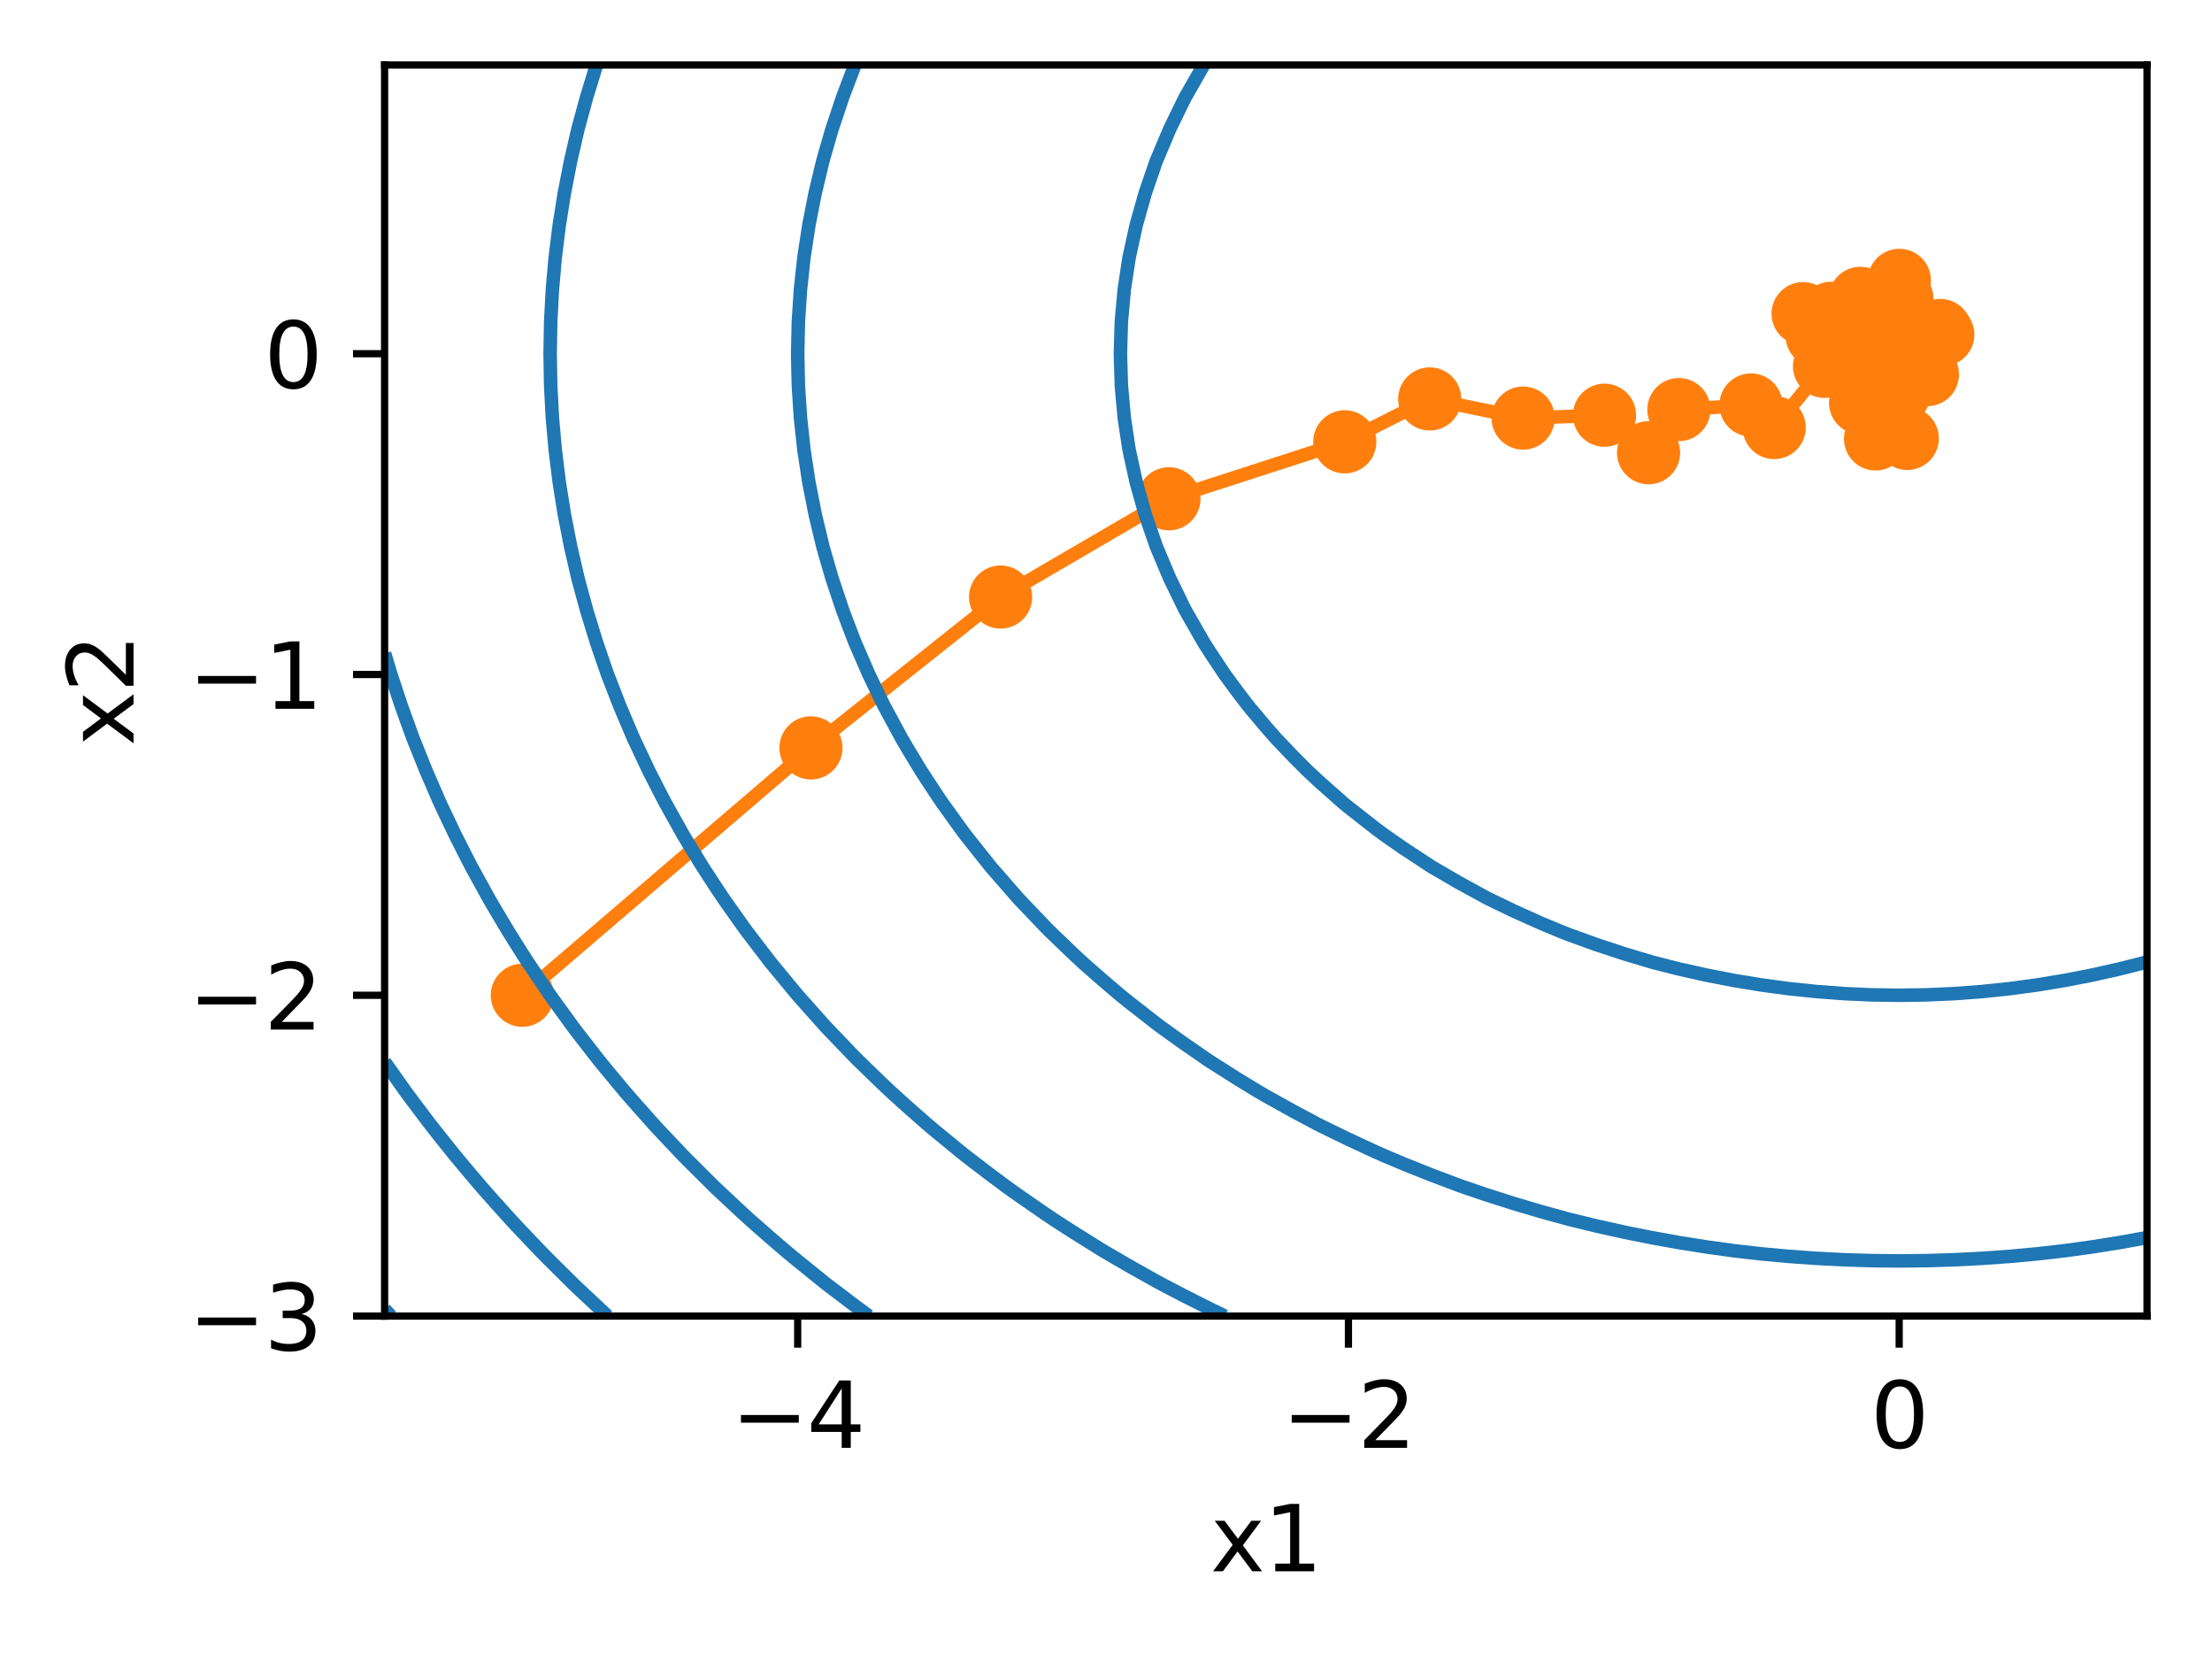 <?xml version="1.0" encoding="utf-8" standalone="no"?>
<!DOCTYPE svg PUBLIC "-//W3C//DTD SVG 1.1//EN"
  "http://www.w3.org/Graphics/SVG/1.1/DTD/svg11.dtd">
<svg xmlns:xlink="http://www.w3.org/1999/xlink" width="245.12pt" height="183.356pt" viewBox="0 0 245.12 183.356" xmlns="http://www.w3.org/2000/svg" version="1.1">
 <defs>
  <style type="text/css">*{stroke-linejoin: round; stroke-linecap: butt}</style>
 </defs>
 <g id="figure_1">
  <g id="patch_1">
   <path d="M 0 183.356 
L 245.12 183.356 
L 245.12 0 
L 0 0 
z
" style="fill: #ffffff"/>
  </g>
  <g id="axes_1">
   <g id="patch_2">
    <path d="M 42.62 145.8 
L 237.92 145.8 
L 237.92 7.2 
L 42.62 7.2 
z
" style="fill: #ffffff"/>
   </g>
   <g id="matplotlib.axis_1">
    <g id="xtick_1">
     <g id="line2d_1">
      <defs>
       <path id="m3651ca4194" d="M 0 0 
L 0 3.5 
" style="stroke: #000000; stroke-width: 0.8"/>
      </defs>
      <g>
       <use xlink:href="#m3651ca4194" x="88.394" y="145.8" style="stroke: #000000; stroke-width: 0.8"/>
      </g>
     </g>
     <g id="text_1">
      <!-- −4 -->
      <g transform="translate(81.023 160.398) scale(0.1 -0.1)">
       <defs>
        <path id="DejaVuSans-2212" d="M 678 2272 
L 4684 2272 
L 4684 1741 
L 678 1741 
L 678 2272 
z
" transform="scale(0.016)"/>
        <path id="DejaVuSans-34" d="M 2419 4116 
L 825 1625 
L 2419 1625 
L 2419 4116 
z
M 2253 4666 
L 3047 4666 
L 3047 1625 
L 3713 1625 
L 3713 1100 
L 3047 1100 
L 3047 0 
L 2419 0 
L 2419 1100 
L 313 1100 
L 313 1709 
L 2253 4666 
z
" transform="scale(0.016)"/>
       </defs>
       <use xlink:href="#DejaVuSans-2212"/>
       <use xlink:href="#DejaVuSans-34" x="83.789"/>
      </g>
     </g>
    </g>
    <g id="xtick_2">
     <g id="line2d_2">
      <g>
       <use xlink:href="#m3651ca4194" x="149.425" y="145.8" style="stroke: #000000; stroke-width: 0.8"/>
      </g>
     </g>
     <g id="text_2">
      <!-- −2 -->
      <g transform="translate(142.054 160.398) scale(0.1 -0.1)">
       <defs>
        <path id="DejaVuSans-32" d="M 1228 531 
L 3431 531 
L 3431 0 
L 469 0 
L 469 531 
Q 828 903 1448 1529 
Q 2069 2156 2228 2338 
Q 2531 2678 2651 2914 
Q 2772 3150 2772 3378 
Q 2772 3750 2511 3984 
Q 2250 4219 1831 4219 
Q 1534 4219 1204 4116 
Q 875 4013 500 3803 
L 500 4441 
Q 881 4594 1212 4672 
Q 1544 4750 1819 4750 
Q 2544 4750 2975 4387 
Q 3406 4025 3406 3419 
Q 3406 3131 3298 2873 
Q 3191 2616 2906 2266 
Q 2828 2175 2409 1742 
Q 1991 1309 1228 531 
z
" transform="scale(0.016)"/>
       </defs>
       <use xlink:href="#DejaVuSans-2212"/>
       <use xlink:href="#DejaVuSans-32" x="83.789"/>
      </g>
     </g>
    </g>
    <g id="xtick_3">
     <g id="line2d_3">
      <g>
       <use xlink:href="#m3651ca4194" x="210.456" y="145.8" style="stroke: #000000; stroke-width: 0.8"/>
      </g>
     </g>
     <g id="text_3">
      <!-- 0 -->
      <g transform="translate(207.275 160.398) scale(0.1 -0.1)">
       <defs>
        <path id="DejaVuSans-30" d="M 2034 4250 
Q 1547 4250 1301 3770 
Q 1056 3291 1056 2328 
Q 1056 1369 1301 889 
Q 1547 409 2034 409 
Q 2525 409 2770 889 
Q 3016 1369 3016 2328 
Q 3016 3291 2770 3770 
Q 2525 4250 2034 4250 
z
M 2034 4750 
Q 2819 4750 3233 4129 
Q 3647 3509 3647 2328 
Q 3647 1150 3233 529 
Q 2819 -91 2034 -91 
Q 1250 -91 836 529 
Q 422 1150 422 2328 
Q 422 3509 836 4129 
Q 1250 4750 2034 4750 
z
" transform="scale(0.016)"/>
       </defs>
       <use xlink:href="#DejaVuSans-30"/>
      </g>
     </g>
    </g>
    <g id="text_4">
     <!-- x1 -->
     <g transform="translate(134.13 174.077) scale(0.1 -0.1)">
      <defs>
       <path id="DejaVuSans-78" d="M 3513 3500 
L 2247 1797 
L 3578 0 
L 2900 0 
L 1881 1375 
L 863 0 
L 184 0 
L 1544 1831 
L 300 3500 
L 978 3500 
L 1906 2253 
L 2834 3500 
L 3513 3500 
z
" transform="scale(0.016)"/>
       <path id="DejaVuSans-31" d="M 794 531 
L 1825 531 
L 1825 4091 
L 703 3866 
L 703 4441 
L 1819 4666 
L 2450 4666 
L 2450 531 
L 3481 531 
L 3481 0 
L 794 0 
L 794 531 
z
" transform="scale(0.016)"/>
      </defs>
      <use xlink:href="#DejaVuSans-78"/>
      <use xlink:href="#DejaVuSans-31" x="59.18"/>
     </g>
    </g>
   </g>
   <g id="matplotlib.axis_2">
    <g id="ytick_1">
     <g id="line2d_4">
      <defs>
       <path id="m35ab5a6f64" d="M 0 0 
L -3.5 0 
" style="stroke: #000000; stroke-width: 0.8"/>
      </defs>
      <g>
       <use xlink:href="#m35ab5a6f64" x="42.62" y="145.8" style="stroke: #000000; stroke-width: 0.8"/>
      </g>
     </g>
     <g id="text_5">
      <!-- −3 -->
      <g transform="translate(20.878 149.599) scale(0.1 -0.1)">
       <defs>
        <path id="DejaVuSans-33" d="M 2597 2516 
Q 3050 2419 3304 2112 
Q 3559 1806 3559 1356 
Q 3559 666 3084 287 
Q 2609 -91 1734 -91 
Q 1441 -91 1130 -33 
Q 819 25 488 141 
L 488 750 
Q 750 597 1062 519 
Q 1375 441 1716 441 
Q 2309 441 2620 675 
Q 2931 909 2931 1356 
Q 2931 1769 2642 2001 
Q 2353 2234 1838 2234 
L 1294 2234 
L 1294 2753 
L 1863 2753 
Q 2328 2753 2575 2939 
Q 2822 3125 2822 3475 
Q 2822 3834 2567 4026 
Q 2313 4219 1838 4219 
Q 1578 4219 1281 4162 
Q 984 4106 628 3988 
L 628 4550 
Q 988 4650 1302 4700 
Q 1616 4750 1894 4750 
Q 2613 4750 3031 4423 
Q 3450 4097 3450 3541 
Q 3450 3153 3228 2886 
Q 3006 2619 2597 2516 
z
" transform="scale(0.016)"/>
       </defs>
       <use xlink:href="#DejaVuSans-2212"/>
       <use xlink:href="#DejaVuSans-33" x="83.789"/>
      </g>
     </g>
    </g>
    <g id="ytick_2">
     <g id="line2d_5">
      <g>
       <use xlink:href="#m35ab5a6f64" x="42.62" y="110.262" style="stroke: #000000; stroke-width: 0.8"/>
      </g>
     </g>
     <g id="text_6">
      <!-- −2 -->
      <g transform="translate(20.878 114.061) scale(0.1 -0.1)">
       <use xlink:href="#DejaVuSans-2212"/>
       <use xlink:href="#DejaVuSans-32" x="83.789"/>
      </g>
     </g>
    </g>
    <g id="ytick_3">
     <g id="line2d_6">
      <g>
       <use xlink:href="#m35ab5a6f64" x="42.62" y="74.723" style="stroke: #000000; stroke-width: 0.8"/>
      </g>
     </g>
     <g id="text_7">
      <!-- −1 -->
      <g transform="translate(20.878 78.522) scale(0.1 -0.1)">
       <use xlink:href="#DejaVuSans-2212"/>
       <use xlink:href="#DejaVuSans-31" x="83.789"/>
      </g>
     </g>
    </g>
    <g id="ytick_4">
     <g id="line2d_7">
      <g>
       <use xlink:href="#m35ab5a6f64" x="42.62" y="39.185" style="stroke: #000000; stroke-width: 0.8"/>
      </g>
     </g>
     <g id="text_8">
      <!-- 0 -->
      <g transform="translate(29.258 42.984) scale(0.1 -0.1)">
       <use xlink:href="#DejaVuSans-30"/>
      </g>
     </g>
    </g>
    <g id="text_9">
     <!-- x2 -->
     <g transform="translate(14.798 82.641) rotate(-90) scale(0.1 -0.1)">
      <use xlink:href="#DejaVuSans-78"/>
      <use xlink:href="#DejaVuSans-32" x="59.18"/>
     </g>
    </g>
   </g>
   <g id="line2d_8">
    <path d="M 57.878 110.262 
L 89.863 82.856 
L 110.88 66.142 
L 129.533 55.257 
L 149.021 48.95 
L 158.433 44.198 
L 168.782 46.319 
L 177.801 46 
L 182.683 50.154 
L 186.041 45.377 
L 194.035 44.867 
L 196.607 47.365 
L 202.182 40.585 
L 204.455 41.003 
L 207.978 34.535 
L 203.867 39.533 
L 202.929 34.707 
L 205.222 34.725 
L 206.647 39.043 
L 206.179 44.63 
L 206.112 41.969 
L 207.252 40.93 
L 209.027 36.238 
L 206.144 33.054 
L 210.475 31.061 
L 210.758 33.074 
L 213.585 41.495 
L 210.21 41.613 
L 210.454 43.573 
L 212.184 40.977 
L 210.596 40.564 
L 209.409 47.977 
L 211.354 48.571 
L 207.277 42.061 
L 209.087 38.196 
L 215.289 37.066 
L 215.01 36.613 
L 209.123 38.07 
L 206.11 42.372 
L 207.84 48.624 
L 208.415 41.097 
L 205.417 39.485 
L 211.359 39.674 
L 208.902 40.343 
L 201.366 37.199 
L 199.808 34.75 
L 202.763 37.446 
L 210.23 41.795 
L 210.377 36.942 
L 209.569 40.065 
L 211.515 40.732 
" clip-path="url(#pec6afad629)" style="fill: none; stroke: #ff7f0e; stroke-width: 1.5; stroke-linecap: square"/>
    <defs>
     <path id="m08ff3b55d3" d="M 0 3 
C 0.796 3 1.559 2.684 2.121 2.121 
C 2.684 1.559 3 0.796 3 0 
C 3 -0.796 2.684 -1.559 2.121 -2.121 
C 1.559 -2.684 0.796 -3 0 -3 
C -0.796 -3 -1.559 -2.684 -2.121 -2.121 
C -2.684 -1.559 -3 -0.796 -3 0 
C -3 0.796 -2.684 1.559 -2.121 2.121 
C -1.559 2.684 -0.796 3 0 3 
z
" style="stroke: #ff7f0e"/>
    </defs>
    <g clip-path="url(#pec6afad629)">
     <use xlink:href="#m08ff3b55d3" x="57.878" y="110.262" style="fill: #ff7f0e; stroke: #ff7f0e"/>
     <use xlink:href="#m08ff3b55d3" x="89.863" y="82.856" style="fill: #ff7f0e; stroke: #ff7f0e"/>
     <use xlink:href="#m08ff3b55d3" x="110.88" y="66.142" style="fill: #ff7f0e; stroke: #ff7f0e"/>
     <use xlink:href="#m08ff3b55d3" x="129.533" y="55.257" style="fill: #ff7f0e; stroke: #ff7f0e"/>
     <use xlink:href="#m08ff3b55d3" x="149.021" y="48.95" style="fill: #ff7f0e; stroke: #ff7f0e"/>
     <use xlink:href="#m08ff3b55d3" x="158.433" y="44.198" style="fill: #ff7f0e; stroke: #ff7f0e"/>
     <use xlink:href="#m08ff3b55d3" x="168.782" y="46.319" style="fill: #ff7f0e; stroke: #ff7f0e"/>
     <use xlink:href="#m08ff3b55d3" x="177.801" y="46" style="fill: #ff7f0e; stroke: #ff7f0e"/>
     <use xlink:href="#m08ff3b55d3" x="182.683" y="50.154" style="fill: #ff7f0e; stroke: #ff7f0e"/>
     <use xlink:href="#m08ff3b55d3" x="186.041" y="45.377" style="fill: #ff7f0e; stroke: #ff7f0e"/>
     <use xlink:href="#m08ff3b55d3" x="194.035" y="44.867" style="fill: #ff7f0e; stroke: #ff7f0e"/>
     <use xlink:href="#m08ff3b55d3" x="196.607" y="47.365" style="fill: #ff7f0e; stroke: #ff7f0e"/>
     <use xlink:href="#m08ff3b55d3" x="202.182" y="40.585" style="fill: #ff7f0e; stroke: #ff7f0e"/>
     <use xlink:href="#m08ff3b55d3" x="204.455" y="41.003" style="fill: #ff7f0e; stroke: #ff7f0e"/>
     <use xlink:href="#m08ff3b55d3" x="207.978" y="34.535" style="fill: #ff7f0e; stroke: #ff7f0e"/>
     <use xlink:href="#m08ff3b55d3" x="203.867" y="39.533" style="fill: #ff7f0e; stroke: #ff7f0e"/>
     <use xlink:href="#m08ff3b55d3" x="202.929" y="34.707" style="fill: #ff7f0e; stroke: #ff7f0e"/>
     <use xlink:href="#m08ff3b55d3" x="205.222" y="34.725" style="fill: #ff7f0e; stroke: #ff7f0e"/>
     <use xlink:href="#m08ff3b55d3" x="206.647" y="39.043" style="fill: #ff7f0e; stroke: #ff7f0e"/>
     <use xlink:href="#m08ff3b55d3" x="206.179" y="44.63" style="fill: #ff7f0e; stroke: #ff7f0e"/>
     <use xlink:href="#m08ff3b55d3" x="206.112" y="41.969" style="fill: #ff7f0e; stroke: #ff7f0e"/>
     <use xlink:href="#m08ff3b55d3" x="207.252" y="40.93" style="fill: #ff7f0e; stroke: #ff7f0e"/>
     <use xlink:href="#m08ff3b55d3" x="209.027" y="36.238" style="fill: #ff7f0e; stroke: #ff7f0e"/>
     <use xlink:href="#m08ff3b55d3" x="206.144" y="33.054" style="fill: #ff7f0e; stroke: #ff7f0e"/>
     <use xlink:href="#m08ff3b55d3" x="210.475" y="31.061" style="fill: #ff7f0e; stroke: #ff7f0e"/>
     <use xlink:href="#m08ff3b55d3" x="210.758" y="33.074" style="fill: #ff7f0e; stroke: #ff7f0e"/>
     <use xlink:href="#m08ff3b55d3" x="213.585" y="41.495" style="fill: #ff7f0e; stroke: #ff7f0e"/>
     <use xlink:href="#m08ff3b55d3" x="210.21" y="41.613" style="fill: #ff7f0e; stroke: #ff7f0e"/>
     <use xlink:href="#m08ff3b55d3" x="210.454" y="43.573" style="fill: #ff7f0e; stroke: #ff7f0e"/>
     <use xlink:href="#m08ff3b55d3" x="212.184" y="40.977" style="fill: #ff7f0e; stroke: #ff7f0e"/>
     <use xlink:href="#m08ff3b55d3" x="210.596" y="40.564" style="fill: #ff7f0e; stroke: #ff7f0e"/>
     <use xlink:href="#m08ff3b55d3" x="209.409" y="47.977" style="fill: #ff7f0e; stroke: #ff7f0e"/>
     <use xlink:href="#m08ff3b55d3" x="211.354" y="48.571" style="fill: #ff7f0e; stroke: #ff7f0e"/>
     <use xlink:href="#m08ff3b55d3" x="207.277" y="42.061" style="fill: #ff7f0e; stroke: #ff7f0e"/>
     <use xlink:href="#m08ff3b55d3" x="209.087" y="38.196" style="fill: #ff7f0e; stroke: #ff7f0e"/>
     <use xlink:href="#m08ff3b55d3" x="215.289" y="37.066" style="fill: #ff7f0e; stroke: #ff7f0e"/>
     <use xlink:href="#m08ff3b55d3" x="215.01" y="36.613" style="fill: #ff7f0e; stroke: #ff7f0e"/>
     <use xlink:href="#m08ff3b55d3" x="209.123" y="38.07" style="fill: #ff7f0e; stroke: #ff7f0e"/>
     <use xlink:href="#m08ff3b55d3" x="206.11" y="42.372" style="fill: #ff7f0e; stroke: #ff7f0e"/>
     <use xlink:href="#m08ff3b55d3" x="207.84" y="48.624" style="fill: #ff7f0e; stroke: #ff7f0e"/>
     <use xlink:href="#m08ff3b55d3" x="208.415" y="41.097" style="fill: #ff7f0e; stroke: #ff7f0e"/>
     <use xlink:href="#m08ff3b55d3" x="205.417" y="39.485" style="fill: #ff7f0e; stroke: #ff7f0e"/>
     <use xlink:href="#m08ff3b55d3" x="211.359" y="39.674" style="fill: #ff7f0e; stroke: #ff7f0e"/>
     <use xlink:href="#m08ff3b55d3" x="208.902" y="40.343" style="fill: #ff7f0e; stroke: #ff7f0e"/>
     <use xlink:href="#m08ff3b55d3" x="201.366" y="37.199" style="fill: #ff7f0e; stroke: #ff7f0e"/>
     <use xlink:href="#m08ff3b55d3" x="199.808" y="34.75" style="fill: #ff7f0e; stroke: #ff7f0e"/>
     <use xlink:href="#m08ff3b55d3" x="202.763" y="37.446" style="fill: #ff7f0e; stroke: #ff7f0e"/>
     <use xlink:href="#m08ff3b55d3" x="210.23" y="41.795" style="fill: #ff7f0e; stroke: #ff7f0e"/>
     <use xlink:href="#m08ff3b55d3" x="210.377" y="36.942" style="fill: #ff7f0e; stroke: #ff7f0e"/>
     <use xlink:href="#m08ff3b55d3" x="209.569" y="40.065" style="fill: #ff7f0e; stroke: #ff7f0e"/>
     <use xlink:href="#m08ff3b55d3" x="211.515" y="40.732" style="fill: #ff7f0e; stroke: #ff7f0e"/>
    </g>
   </g>
   <g id="PathCollection_1"/>
   <g id="PathCollection_2">
    <path d="M 133.389 7.2 
L 131.355 10.754 
L 131.116 11.228 
L 129.619 14.308 
L 128.122 17.862 
L 128.064 18.023 
L 126.899 21.415 
L 125.9 24.969 
L 125.123 28.523 
L 125.013 29.234 
L 124.584 32.077 
L 124.263 35.631 
L 124.156 39.185 
L 124.263 42.738 
L 124.584 46.292 
L 125.013 49.135 
L 125.123 49.846 
L 125.9 53.4 
L 126.899 56.954 
L 128.064 60.346 
L 128.122 60.508 
L 129.619 64.062 
L 131.116 67.142 
L 131.355 67.615 
L 133.389 71.169 
L 134.167 72.385 
L 135.724 74.723 
L 137.219 76.754 
L 138.387 78.277 
L 140.27 80.517 
L 141.423 81.831 
L 143.322 83.821 
L 144.883 85.385 
L 146.373 86.767 
L 148.83 88.938 
L 149.425 89.429 
L 152.477 91.818 
L 153.384 92.492 
L 155.528 93.983 
L 158.58 95.989 
L 158.672 96.046 
L 161.631 97.769 
L 164.683 99.438 
L 164.998 99.6 
L 167.734 100.92 
L 170.786 102.291 
L 172.861 103.154 
L 173.837 103.538 
L 176.889 104.643 
L 179.941 105.651 
L 182.992 106.564 
L 183.531 106.708 
L 186.044 107.346 
L 189.095 108.029 
L 192.147 108.621 
L 195.198 109.122 
L 198.25 109.533 
L 201.302 109.851 
L 204.353 110.079 
L 207.405 110.216 
L 210.456 110.262 
L 210.456 110.262 
L 210.456 110.262 
L 213.508 110.216 
L 216.559 110.079 
L 219.611 109.851 
L 222.663 109.533 
L 225.714 109.122 
L 228.766 108.621 
L 231.817 108.029 
L 234.869 107.346 
L 237.382 106.708 
L 237.92 106.564 
" clip-path="url(#pec6afad629)" style="fill: none; stroke: #1f77b4; stroke-width: 1.5"/>
   </g>
   <g id="PathCollection_3">
    <path d="M 94.741 7.2 
L 94.497 7.827 
L 93.387 10.754 
L 92.198 14.308 
L 91.445 16.905 
L 91.175 17.862 
L 90.325 21.415 
L 89.63 24.969 
L 89.089 28.523 
L 88.703 32.077 
L 88.471 35.631 
L 88.394 39.184 
L 88.394 39.185 
L 88.394 39.185 
L 88.471 42.738 
L 88.703 46.292 
L 89.089 49.846 
L 89.63 53.4 
L 90.325 56.954 
L 91.175 60.508 
L 91.445 61.464 
L 92.198 64.062 
L 93.387 67.615 
L 94.497 70.542 
L 94.741 71.169 
L 96.287 74.723 
L 97.548 77.346 
L 98.008 78.277 
L 99.931 81.831 
L 100.6 82.968 
L 102.061 85.385 
L 103.652 87.82 
L 104.403 88.938 
L 106.703 92.125 
L 106.976 92.492 
L 109.755 95.989 
L 109.802 96.046 
L 112.806 99.492 
L 112.903 99.6 
L 115.858 102.697 
L 116.308 103.154 
L 118.909 105.651 
L 120.047 106.708 
L 121.961 108.393 
L 124.156 110.262 
L 125.013 110.955 
L 128.064 113.339 
L 128.697 113.815 
L 131.116 115.551 
L 133.748 117.369 
L 134.167 117.646 
L 137.219 119.581 
L 139.426 120.923 
L 140.27 121.415 
L 143.322 123.116 
L 145.877 124.477 
L 146.373 124.731 
L 149.425 126.218 
L 152.477 127.632 
L 153.384 128.031 
L 155.528 128.937 
L 158.58 130.156 
L 161.631 131.306 
L 162.419 131.585 
L 164.683 132.356 
L 167.734 133.328 
L 170.786 134.233 
L 173.837 135.071 
L 174.103 135.138 
L 176.889 135.817 
L 179.941 136.495 
L 182.992 137.109 
L 186.044 137.658 
L 189.095 138.143 
L 192.147 138.563 
L 193.257 138.692 
L 195.198 138.911 
L 198.25 139.191 
L 201.302 139.409 
L 204.353 139.565 
L 207.405 139.659 
L 210.456 139.69 
L 213.508 139.659 
L 216.559 139.565 
L 219.611 139.409 
L 222.663 139.191 
L 225.714 138.911 
L 227.656 138.692 
L 228.766 138.563 
L 231.817 138.143 
L 234.869 137.658 
L 237.92 137.109 
" clip-path="url(#pec6afad629)" style="fill: none; stroke: #1f77b4; stroke-width: 1.5"/>
   </g>
   <g id="PathCollection_4">
    <path d="M 66.101 7.2 
L 65.009 10.754 
L 64.045 14.308 
L 63.981 14.581 
L 63.226 17.862 
L 62.534 21.415 
L 61.968 24.969 
L 61.527 28.523 
L 61.213 32.077 
L 61.024 35.631 
L 60.961 39.185 
L 61.024 42.738 
L 61.213 46.292 
L 61.527 49.846 
L 61.968 53.4 
L 62.534 56.954 
L 63.226 60.508 
L 63.981 63.788 
L 64.045 64.062 
L 65.009 67.615 
L 66.101 71.169 
L 67.033 73.881 
L 67.328 74.723 
L 68.706 78.277 
L 70.084 81.522 
L 70.219 81.831 
L 71.895 85.385 
L 73.136 87.82 
L 73.719 88.938 
L 75.707 92.492 
L 76.188 93.295 
L 77.871 96.046 
L 79.239 98.146 
L 80.208 99.6 
L 82.291 102.545 
L 82.732 103.154 
L 85.342 106.564 
L 85.455 106.708 
L 88.394 110.262 
L 88.394 110.262 
L 91.445 113.685 
L 91.564 113.815 
L 94.497 116.873 
L 94.985 117.369 
L 97.548 119.857 
L 98.677 120.923 
L 100.6 122.662 
L 102.663 124.477 
L 103.652 125.311 
L 106.703 127.813 
L 106.976 128.031 
L 109.755 130.156 
L 111.68 131.585 
L 112.806 132.389 
L 115.858 134.501 
L 116.808 135.138 
L 118.909 136.495 
L 121.961 138.402 
L 122.443 138.692 
L 125.013 140.189 
L 128.064 141.903 
L 128.697 142.246 
L 131.116 143.511 
L 134.167 145.047 
L 135.724 145.8 
" clip-path="url(#pec6afad629)" style="fill: none; stroke: #1f77b4; stroke-width: 1.5"/>
   </g>
   <g id="PathCollection_5">
    <path d="M 42.62 72.385 
L 43.32 74.723 
L 44.496 78.277 
L 45.672 81.522 
L 45.786 81.831 
L 47.212 85.385 
L 48.723 88.873 
L 48.752 88.938 
L 50.438 92.492 
L 51.775 95.129 
L 52.249 96.046 
L 54.204 99.6 
L 54.827 100.666 
L 56.307 103.154 
L 57.878 105.651 
L 58.556 106.708 
L 60.93 110.216 
L 60.961 110.262 
L 63.541 113.815 
L 63.981 114.394 
L 66.294 117.369 
L 67.033 118.277 
L 69.231 120.923 
L 70.084 121.906 
L 72.365 124.477 
L 73.136 125.311 
L 75.707 128.031 
L 76.188 128.519 
L 79.239 131.55 
L 79.275 131.585 
L 82.291 134.401 
L 83.099 135.138 
L 85.342 137.109 
L 87.188 138.692 
L 88.394 139.69 
L 91.445 142.153 
L 91.564 142.246 
L 94.497 144.475 
L 96.287 145.8 
" clip-path="url(#pec6afad629)" style="fill: none; stroke: #1f77b4; stroke-width: 1.5"/>
   </g>
   <g id="PathCollection_6">
    <path d="M 42.62 117.646 
L 44.944 120.923 
L 45.672 121.906 
L 47.611 124.477 
L 48.723 125.891 
L 50.438 128.031 
L 51.775 129.633 
L 53.434 131.585 
L 54.827 133.16 
L 56.609 135.138 
L 57.878 136.495 
L 59.974 138.692 
L 60.93 139.659 
L 63.541 142.246 
L 63.981 142.668 
L 67.033 145.529 
L 67.328 145.8 
" clip-path="url(#pec6afad629)" style="fill: none; stroke: #1f77b4; stroke-width: 1.5"/>
   </g>
   <g id="PathCollection_7">
    <path d="M 42.62 145.047 
L 43.32 145.8 
" clip-path="url(#pec6afad629)" style="fill: none; stroke: #1f77b4; stroke-width: 1.5"/>
   </g>
   <g id="PathCollection_8"/>
   <g id="patch_3">
    <path d="M 42.62 145.8 
L 42.62 7.2 
" style="fill: none; stroke: #000000; stroke-width: 0.8; stroke-linejoin: miter; stroke-linecap: square"/>
   </g>
   <g id="patch_4">
    <path d="M 237.92 145.8 
L 237.92 7.2 
" style="fill: none; stroke: #000000; stroke-width: 0.8; stroke-linejoin: miter; stroke-linecap: square"/>
   </g>
   <g id="patch_5">
    <path d="M 42.62 145.8 
L 237.92 145.8 
" style="fill: none; stroke: #000000; stroke-width: 0.8; stroke-linejoin: miter; stroke-linecap: square"/>
   </g>
   <g id="patch_6">
    <path d="M 42.62 7.2 
L 237.92 7.2 
" style="fill: none; stroke: #000000; stroke-width: 0.8; stroke-linejoin: miter; stroke-linecap: square"/>
   </g>
  </g>
 </g>
 <defs>
  <clipPath id="pec6afad629">
   <rect x="42.62" y="7.2" width="195.3" height="138.6"/>
  </clipPath>
 </defs>
</svg>

